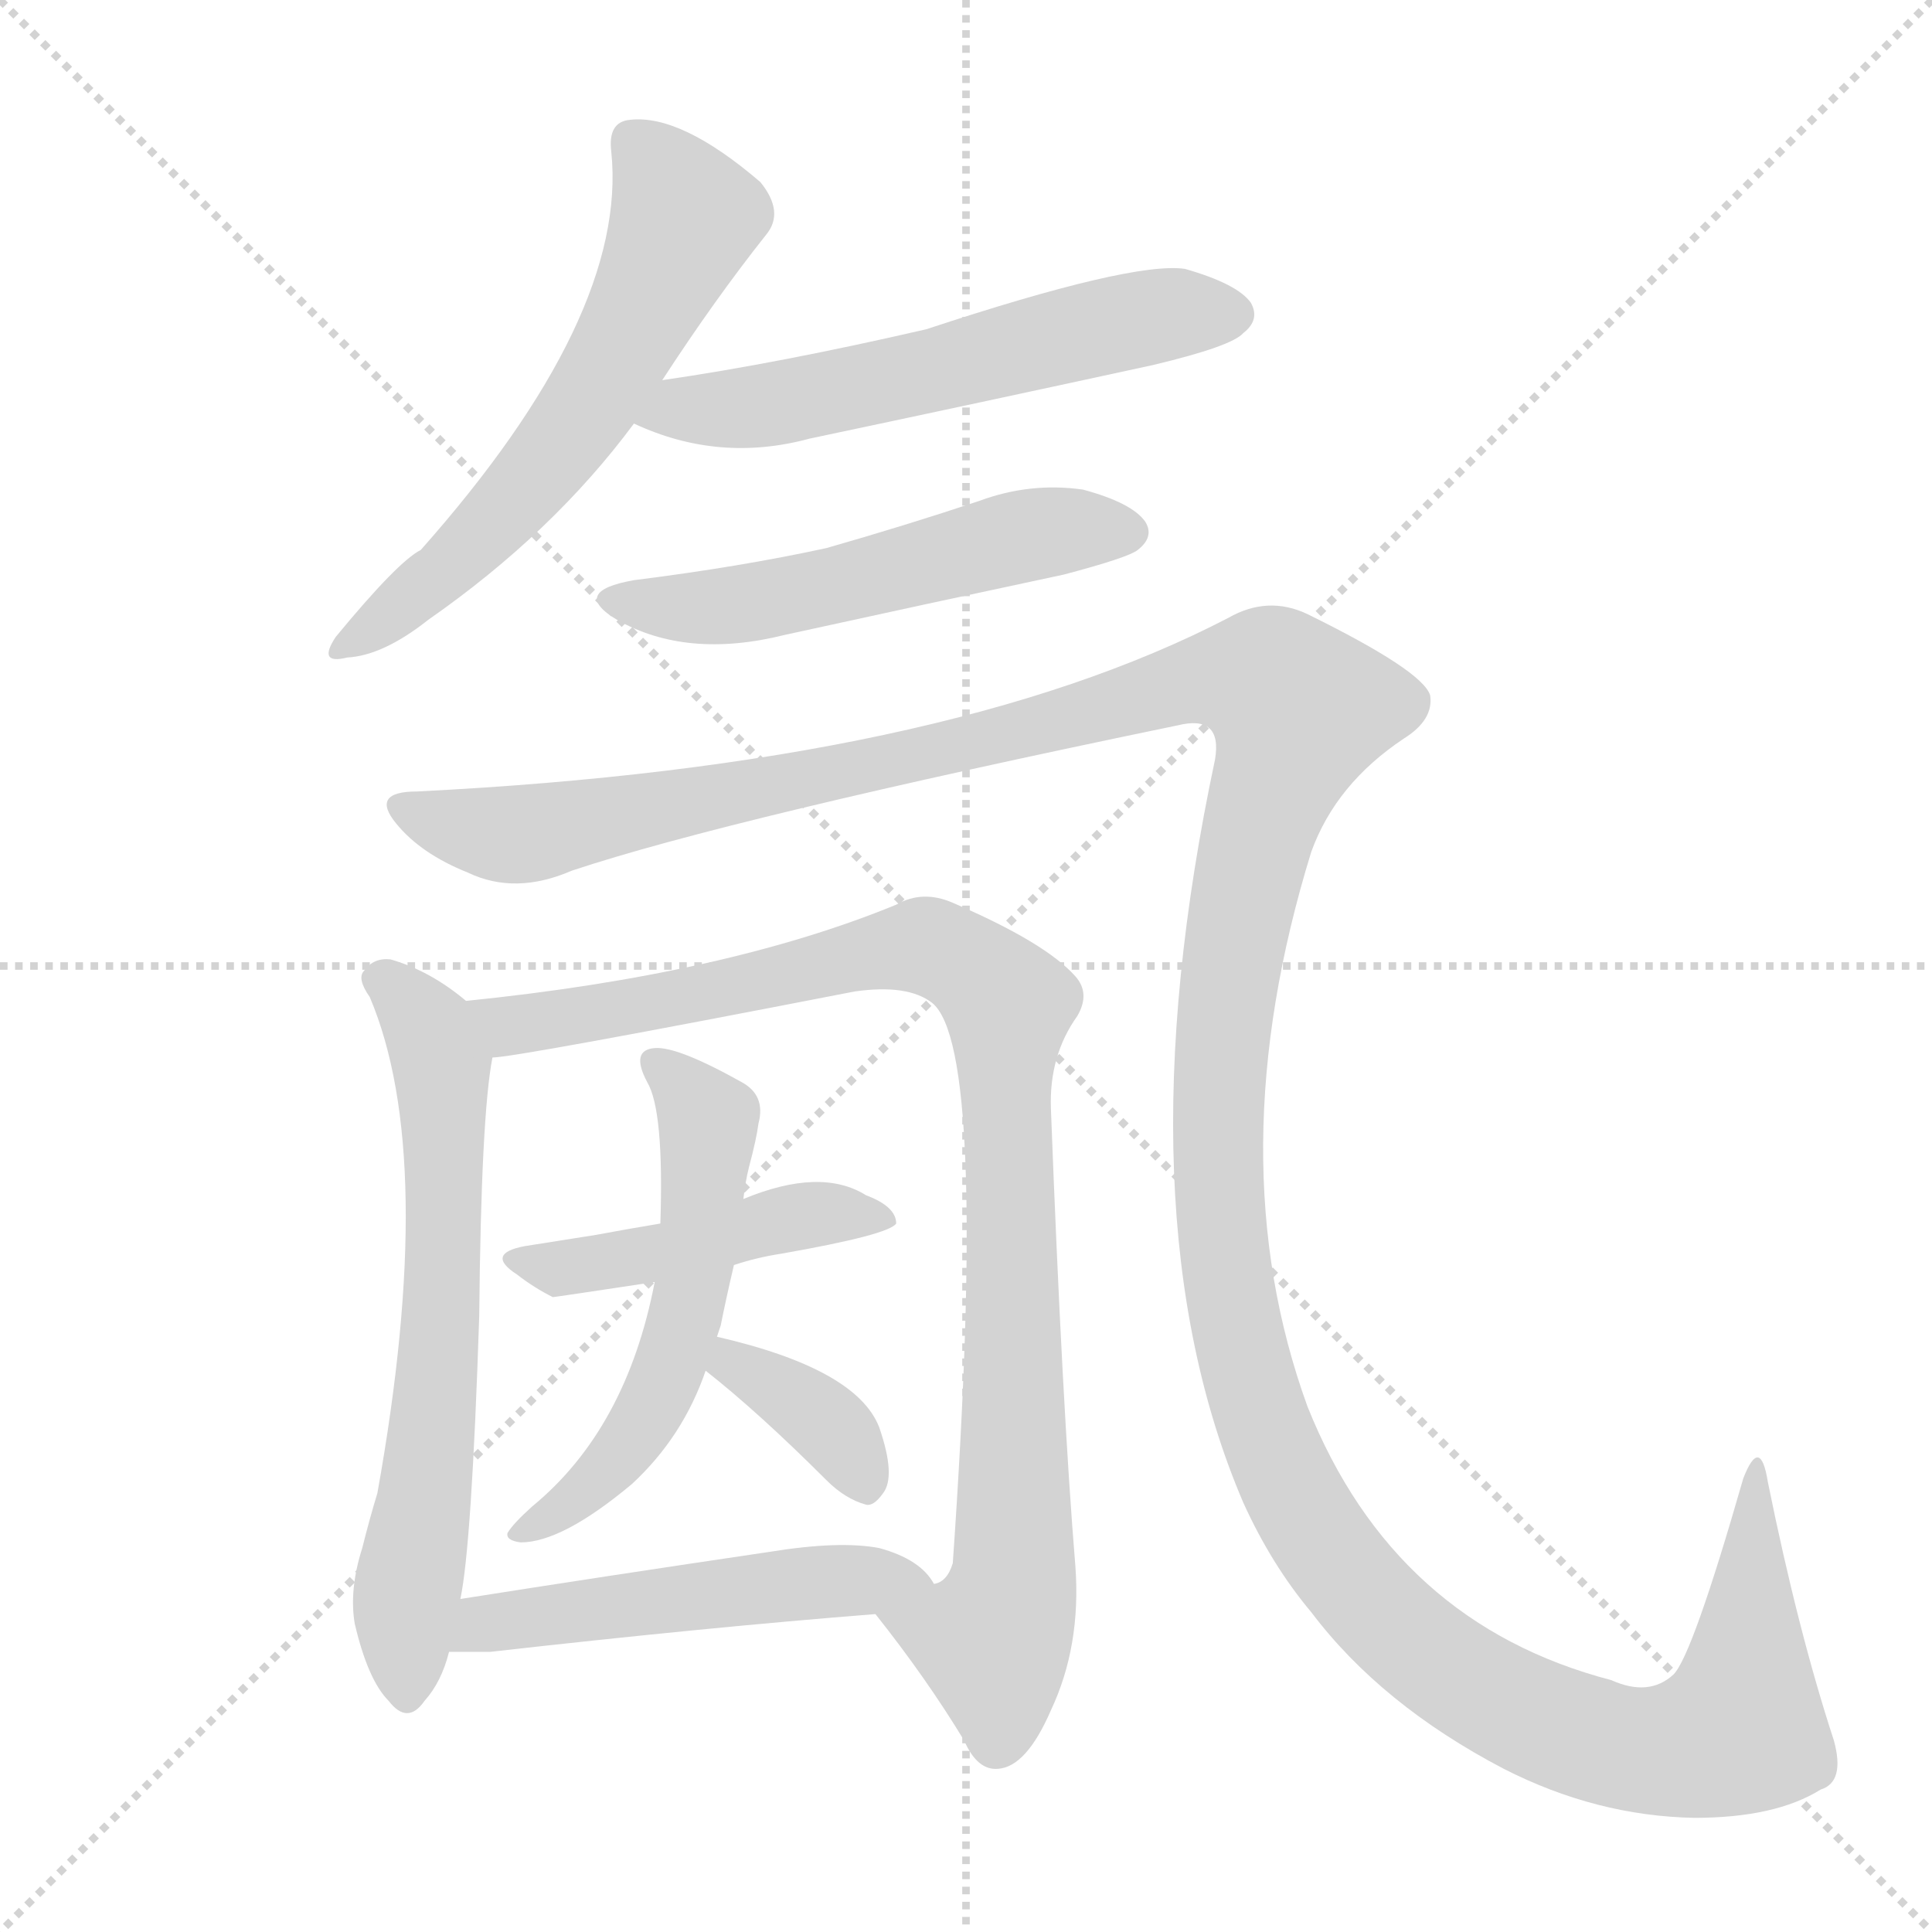 <svg xmlns="http://www.w3.org/2000/svg" version="1.1" viewBox="0 0 1024 1024">
  <g stroke="lightgray" stroke-dasharray="1,1" stroke-width="1" transform="scale(4, 4)">
    <line x1="0" y1="0" x2="256" y2="256" />
    <line x1="256" y1="0" x2="0" y2="256" />
    <line x1="128" y1="0" x2="128" y2="256" />
    <line x1="0" y1="128" x2="256" y2="128" />
  </g>
  <g transform="scale(1.0, -1.0) translate(0.0, -925.50)">
    <style type="text/css">
      
        @keyframes keyframes0 {
          from {
            stroke: blue;
            stroke-dashoffset: 592;
            stroke-width: 128;
          }
          66% {
            animation-timing-function: step-end;
            stroke: blue;
            stroke-dashoffset: 0;
            stroke-width: 128;
          }
          to {
            stroke: black;
            stroke-width: 1024;
          }
        }
        #make-me-a-hanzi-animation-0 {
          animation: keyframes0 0.732s both;
          animation-delay: 0s;
          animation-timing-function: linear;
        }
      
        @keyframes keyframes1 {
          from {
            stroke: blue;
            stroke-dashoffset: 569;
            stroke-width: 128;
          }
          65% {
            animation-timing-function: step-end;
            stroke: blue;
            stroke-dashoffset: 0;
            stroke-width: 128;
          }
          to {
            stroke: black;
            stroke-width: 1024;
          }
        }
        #make-me-a-hanzi-animation-1 {
          animation: keyframes1 0.713s both;
          animation-delay: 0.732s;
          animation-timing-function: linear;
        }
      
        @keyframes keyframes2 {
          from {
            stroke: blue;
            stroke-dashoffset: 528;
            stroke-width: 128;
          }
          63% {
            animation-timing-function: step-end;
            stroke: blue;
            stroke-dashoffset: 0;
            stroke-width: 128;
          }
          to {
            stroke: black;
            stroke-width: 1024;
          }
        }
        #make-me-a-hanzi-animation-2 {
          animation: keyframes2 0.68s both;
          animation-delay: 1.445s;
          animation-timing-function: linear;
        }
      
        @keyframes keyframes3 {
          from {
            stroke: blue;
            stroke-dashoffset: 1583;
            stroke-width: 128;
          }
          84% {
            animation-timing-function: step-end;
            stroke: blue;
            stroke-dashoffset: 0;
            stroke-width: 128;
          }
          to {
            stroke: black;
            stroke-width: 1024;
          }
        }
        #make-me-a-hanzi-animation-3 {
          animation: keyframes3 1.538s both;
          animation-delay: 2.125s;
          animation-timing-function: linear;
        }
      
        @keyframes keyframes4 {
          from {
            stroke: blue;
            stroke-dashoffset: 646;
            stroke-width: 128;
          }
          68% {
            animation-timing-function: step-end;
            stroke: blue;
            stroke-dashoffset: 0;
            stroke-width: 128;
          }
          to {
            stroke: black;
            stroke-width: 1024;
          }
        }
        #make-me-a-hanzi-animation-4 {
          animation: keyframes4 0.776s both;
          animation-delay: 3.663s;
          animation-timing-function: linear;
        }
      
        @keyframes keyframes5 {
          from {
            stroke: blue;
            stroke-dashoffset: 945;
            stroke-width: 128;
          }
          75% {
            animation-timing-function: step-end;
            stroke: blue;
            stroke-dashoffset: 0;
            stroke-width: 128;
          }
          to {
            stroke: black;
            stroke-width: 1024;
          }
        }
        #make-me-a-hanzi-animation-5 {
          animation: keyframes5 1.019s both;
          animation-delay: 4.438s;
          animation-timing-function: linear;
        }
      
        @keyframes keyframes6 {
          from {
            stroke: blue;
            stroke-dashoffset: 444;
            stroke-width: 128;
          }
          59% {
            animation-timing-function: step-end;
            stroke: blue;
            stroke-dashoffset: 0;
            stroke-width: 128;
          }
          to {
            stroke: black;
            stroke-width: 1024;
          }
        }
        #make-me-a-hanzi-animation-6 {
          animation: keyframes6 0.611s both;
          animation-delay: 5.458s;
          animation-timing-function: linear;
        }
      
        @keyframes keyframes7 {
          from {
            stroke: blue;
            stroke-dashoffset: 549;
            stroke-width: 128;
          }
          64% {
            animation-timing-function: step-end;
            stroke: blue;
            stroke-dashoffset: 0;
            stroke-width: 128;
          }
          to {
            stroke: black;
            stroke-width: 1024;
          }
        }
        #make-me-a-hanzi-animation-7 {
          animation: keyframes7 0.697s both;
          animation-delay: 6.069s;
          animation-timing-function: linear;
        }
      
        @keyframes keyframes8 {
          from {
            stroke: blue;
            stroke-dashoffset: 358;
            stroke-width: 128;
          }
          54% {
            animation-timing-function: step-end;
            stroke: blue;
            stroke-dashoffset: 0;
            stroke-width: 128;
          }
          to {
            stroke: black;
            stroke-width: 1024;
          }
        }
        #make-me-a-hanzi-animation-8 {
          animation: keyframes8 0.541s both;
          animation-delay: 6.766s;
          animation-timing-function: linear;
        }
      
        @keyframes keyframes9 {
          from {
            stroke: blue;
            stroke-dashoffset: 504;
            stroke-width: 128;
          }
          62% {
            animation-timing-function: step-end;
            stroke: blue;
            stroke-dashoffset: 0;
            stroke-width: 128;
          }
          to {
            stroke: black;
            stroke-width: 1024;
          }
        }
        #make-me-a-hanzi-animation-9 {
          animation: keyframes9 0.66s both;
          animation-delay: 7.307s;
          animation-timing-function: linear;
        }
      
    </style>
    
      <path d="M 351 724 Q 379 767 406 801 Q 416 813 403 829 Q 361 865 334 862 Q 322 861 324 845 Q 333 758 223 634 Q 211 628 178 588 Q 168 573 184 577 Q 203 578 227 597 Q 293 643 336 701 L 351 724 Z" fill="lightgray" />
    
      <path d="M 336 701 Q 381 680 429 693 Q 519 712 611 732 Q 653 742 659 749 Q 668 756 663 765 Q 656 775 628 783 Q 600 787 491 751 Q 413 733 351 724 C 321 720 308 713 336 701 Z" fill="lightgray" />
    
      <path d="M 336 618 Q 302 612 327 597 Q 364 576 416 589 Q 489 605 564 621 Q 598 630 603 634 Q 612 641 607 649 Q 600 659 574 666 Q 546 670 519 660 Q 480 647 438 635 Q 392 625 336 618 Z" fill="lightgray" />
    
      <path d="M 221 506 Q 196 506 210 489 Q 223 473 248 463 Q 273 451 303 464 Q 387 492 624 541 Q 648 547 644 523 Q 593 283 659 129 Q 674 96 695 71 Q 732 22 797 -12 Q 846 -37 898 -38 Q 941 -38 965 -23 Q 978 -19 972 3 Q 953 61 937 140 Q 933 165 924 142 Q 897 48 887 38 Q 874 26 854 35 Q 739 65 693 180 Q 645 312 695 474 Q 708 510 744 534 Q 760 544 758 557 Q 754 570 693 600 Q 672 610 651 598 Q 501 520 221 506 Z" fill="lightgray" />
    
      <path d="M 247 395 Q 228 411 207 417 Q 198 418 193 411 Q 189 407 196 397 Q 232 312 200 134 Q 196 121 192 105 Q 185 83 188 65 Q 195 35 206 24 Q 216 11 225 24 Q 234 34 238 50 L 244 78 Q 250 106 254 228 Q 255 334 261 365 C 264 382 264 382 247 395 Z" fill="lightgray" />
    
      <path d="M 464 70 Q 491 36 511 3 Q 518 -13 529 -12 Q 544 -11 557 19 Q 573 53 570 95 Q 563 180 557 338 Q 556 366 571 387 Q 578 399 570 408 Q 554 426 505 447 Q 489 454 475 446 Q 385 409 247 395 C 217 392 231 361 261 365 Q 273 365 453 400 Q 481 404 494 394 Q 524 370 505 97 Q 502 87 495 86 C 480 60 452 86 464 70 Z" fill="lightgray" />
    
      <path d="M 389 255 Q 401 259 414 261 Q 471 271 475 277 Q 475 286 459 292 Q 435 307 394 290 L 350 277 Q 332 274 316 271 Q 297 268 278 265 Q 257 261 274 250 Q 283 243 293 238 Q 294 238 347 246 L 389 255 Z" fill="lightgray" />
    
      <path d="M 394 290 Q 395 299 397 307 Q 401 322 402 330 Q 406 345 393 352 Q 359 371 347 370 Q 334 369 343 352 Q 352 337 350 277 L 347 246 Q 332 168 282 127 Q 272 118 269 113 Q 268 109 276 108 Q 298 108 335 139 Q 362 164 374 199 L 380 217 Q 381 220 382 223 Q 385 238 389 255 L 394 290 Z" fill="lightgray" />
    
      <path d="M 374 199 Q 402 177 438 141 Q 448 131 459 128 Q 463 127 468 134 Q 475 143 466 169 Q 454 200 380 217 C 351 224 351 218 374 199 Z" fill="lightgray" />
    
      <path d="M 238 50 Q 247 50 260 50 Q 375 63 464 70 C 494 72 505 73 495 86 Q 488 99 466 105 Q 445 109 408 103 Q 320 90 244 78 C 214 73 208 50 238 50 Z" fill="lightgray" />
    
    
      <clipPath id="make-me-a-hanzi-clip-0">
        <path d="M 351 724 Q 379 767 406 801 Q 416 813 403 829 Q 361 865 334 862 Q 322 861 324 845 Q 333 758 223 634 Q 211 628 178 588 Q 168 573 184 577 Q 203 578 227 597 Q 293 643 336 701 L 351 724 Z" />
      </clipPath>
      <path clip-path="url(#make-me-a-hanzi-clip-0)" d="M 335 850 L 363 810 L 333 746 L 278 666 L 237 623 L 189 587" fill="none" id="make-me-a-hanzi-animation-0" stroke-dasharray="464 928" stroke-linecap="round" />
    
      <clipPath id="make-me-a-hanzi-clip-1">
        <path d="M 336 701 Q 381 680 429 693 Q 519 712 611 732 Q 653 742 659 749 Q 668 756 663 765 Q 656 775 628 783 Q 600 787 491 751 Q 413 733 351 724 C 321 720 308 713 336 701 Z" />
      </clipPath>
      <path clip-path="url(#make-me-a-hanzi-clip-1)" d="M 346 703 L 447 718 L 623 760 L 653 759" fill="none" id="make-me-a-hanzi-animation-1" stroke-dasharray="441 882" stroke-linecap="round" />
    
      <clipPath id="make-me-a-hanzi-clip-2">
        <path d="M 336 618 Q 302 612 327 597 Q 364 576 416 589 Q 489 605 564 621 Q 598 630 603 634 Q 612 641 607 649 Q 600 659 574 666 Q 546 670 519 660 Q 480 647 438 635 Q 392 625 336 618 Z" />
      </clipPath>
      <path clip-path="url(#make-me-a-hanzi-clip-2)" d="M 329 609 L 351 603 L 389 604 L 543 642 L 596 644" fill="none" id="make-me-a-hanzi-animation-2" stroke-dasharray="400 800" stroke-linecap="round" />
    
      <clipPath id="make-me-a-hanzi-clip-3">
        <path d="M 221 506 Q 196 506 210 489 Q 223 473 248 463 Q 273 451 303 464 Q 387 492 624 541 Q 648 547 644 523 Q 593 283 659 129 Q 674 96 695 71 Q 732 22 797 -12 Q 846 -37 898 -38 Q 941 -38 965 -23 Q 978 -19 972 3 Q 953 61 937 140 Q 933 165 924 142 Q 897 48 887 38 Q 874 26 854 35 Q 739 65 693 180 Q 645 312 695 474 Q 708 510 744 534 Q 760 544 758 557 Q 754 570 693 600 Q 672 610 651 598 Q 501 520 221 506 Z" />
      </clipPath>
      <path clip-path="url(#make-me-a-hanzi-clip-3)" d="M 215 498 L 278 483 L 547 538 L 619 561 L 646 566 L 674 563 L 688 549 L 653 419 L 646 303 L 659 206 L 685 134 L 712 93 L 757 48 L 805 19 L 867 -2 L 892 -1 L 923 10 L 929 129" fill="none" id="make-me-a-hanzi-animation-3" stroke-dasharray="1455 2910" stroke-linecap="round" />
    
      <clipPath id="make-me-a-hanzi-clip-4">
        <path d="M 247 395 Q 228 411 207 417 Q 198 418 193 411 Q 189 407 196 397 Q 232 312 200 134 Q 196 121 192 105 Q 185 83 188 65 Q 195 35 206 24 Q 216 11 225 24 Q 234 34 238 50 L 244 78 Q 250 106 254 228 Q 255 334 261 365 C 264 382 264 382 247 395 Z" />
      </clipPath>
      <path clip-path="url(#make-me-a-hanzi-clip-4)" d="M 203 406 L 227 381 L 234 361 L 236 316 L 234 217 L 215 73 L 216 28" fill="none" id="make-me-a-hanzi-animation-4" stroke-dasharray="518 1036" stroke-linecap="round" />
    
      <clipPath id="make-me-a-hanzi-clip-5">
        <path d="M 464 70 Q 491 36 511 3 Q 518 -13 529 -12 Q 544 -11 557 19 Q 573 53 570 95 Q 563 180 557 338 Q 556 366 571 387 Q 578 399 570 408 Q 554 426 505 447 Q 489 454 475 446 Q 385 409 247 395 C 217 392 231 361 261 365 Q 273 365 453 400 Q 481 404 494 394 Q 524 370 505 97 Q 502 87 495 86 C 480 60 452 86 464 70 Z" />
      </clipPath>
      <path clip-path="url(#make-me-a-hanzi-clip-5)" d="M 256 393 L 271 382 L 287 384 L 492 424 L 518 410 L 534 393 L 537 86 L 526 57 L 472 67" fill="none" id="make-me-a-hanzi-animation-5" stroke-dasharray="817 1634" stroke-linecap="round" />
    
      <clipPath id="make-me-a-hanzi-clip-6">
        <path d="M 389 255 Q 401 259 414 261 Q 471 271 475 277 Q 475 286 459 292 Q 435 307 394 290 L 350 277 Q 332 274 316 271 Q 297 268 278 265 Q 257 261 274 250 Q 283 243 293 238 Q 294 238 347 246 L 389 255 Z" />
      </clipPath>
      <path clip-path="url(#make-me-a-hanzi-clip-6)" d="M 285 255 L 333 257 L 431 282 L 470 280" fill="none" id="make-me-a-hanzi-animation-6" stroke-dasharray="316 632" stroke-linecap="round" />
    
      <clipPath id="make-me-a-hanzi-clip-7">
        <path d="M 394 290 Q 395 299 397 307 Q 401 322 402 330 Q 406 345 393 352 Q 359 371 347 370 Q 334 369 343 352 Q 352 337 350 277 L 347 246 Q 332 168 282 127 Q 272 118 269 113 Q 268 109 276 108 Q 298 108 335 139 Q 362 164 374 199 L 380 217 Q 381 220 382 223 Q 385 238 389 255 L 394 290 Z" />
      </clipPath>
      <path clip-path="url(#make-me-a-hanzi-clip-7)" d="M 348 360 L 364 348 L 375 328 L 367 243 L 358 209 L 329 155 L 275 113" fill="none" id="make-me-a-hanzi-animation-7" stroke-dasharray="421 842" stroke-linecap="round" />
    
      <clipPath id="make-me-a-hanzi-clip-8">
        <path d="M 374 199 Q 402 177 438 141 Q 448 131 459 128 Q 463 127 468 134 Q 475 143 466 169 Q 454 200 380 217 C 351 224 351 218 374 199 Z" />
      </clipPath>
      <path clip-path="url(#make-me-a-hanzi-clip-8)" d="M 383 201 L 390 203 L 429 179 L 458 140" fill="none" id="make-me-a-hanzi-animation-8" stroke-dasharray="230 460" stroke-linecap="round" />
    
      <clipPath id="make-me-a-hanzi-clip-9">
        <path d="M 238 50 Q 247 50 260 50 Q 375 63 464 70 C 494 72 505 73 495 86 Q 488 99 466 105 Q 445 109 408 103 Q 320 90 244 78 C 214 73 208 50 238 50 Z" />
      </clipPath>
      <path clip-path="url(#make-me-a-hanzi-clip-9)" d="M 243 56 L 267 66 L 340 77 L 435 88 L 488 87" fill="none" id="make-me-a-hanzi-animation-9" stroke-dasharray="376 752" stroke-linecap="round" />
    
  </g>
</svg>